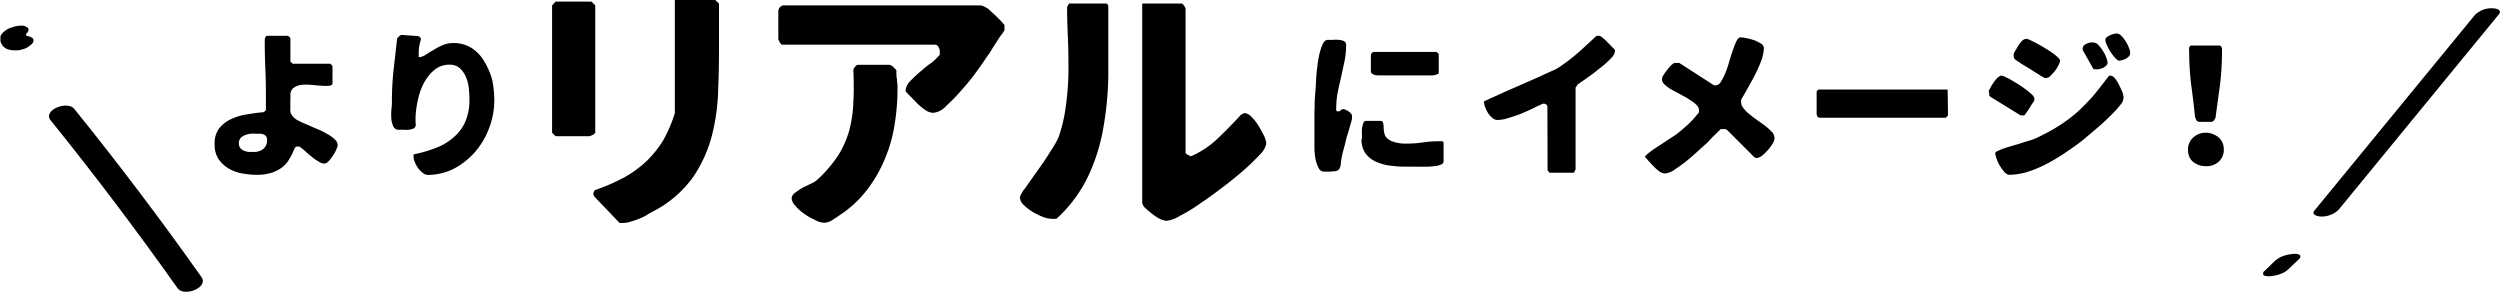 <svg id="レイヤー_1" data-name="レイヤー 1" xmlns="http://www.w3.org/2000/svg" viewBox="0 0 278.58 32.52"><path d="M22.45,30.87Q15.67,21.29,8.29,12.15c-.78-1-3.55.14-2.66,1.24Q13,22.53,19.79,32.12c.72,1,3.49-.07,2.66-1.25Z"/><path d="M1.72,4.26h0l.38-.13L2,4.15l.39-.08H2.35l.37,0H2.65l.32,0h-.1l.26.07L3,4.07l.19.12a.67.67,0,0,1-.24-.26L3,4.1a.87.87,0,0,1-.13-.44v.19A.64.64,0,0,1,3,3.61l-.1.2a.44.44,0,0,1,.08-.11l-.19.19.08-.07a.62.62,0,0,0,.24-.29.33.33,0,0,0,.06-.3A.34.34,0,0,0,2.92,3a.64.64,0,0,0-.35-.14l-.33,0A2.78,2.78,0,0,0,1.49,3l-.38.12a2.36,2.36,0,0,0-.59.35,1.39,1.39,0,0,0-.32.32A1.38,1.38,0,0,0,.06,4s0,0,0,.08a1.12,1.12,0,0,0,0,.36.58.58,0,0,0,0,.19.56.56,0,0,0,.07.18,1.55,1.55,0,0,0,.2.32.53.53,0,0,0,.13.13,1.73,1.73,0,0,0,.34.21,2.43,2.43,0,0,0,.76.14l.4,0H2a3.64,3.64,0,0,0,.86-.23A1.58,1.58,0,0,0,3.3,5.1a1,1,0,0,0,.32-.29.36.36,0,0,0,.11-.3.27.27,0,0,0-.1-.26l-.19-.12A1.45,1.45,0,0,0,2.86,4l-.37,0a3.52,3.52,0,0,0-.77.21Z"/><path d="M275.79,1.66,257.92,23.44c-.43.52.37.68.74.69a2.74,2.74,0,0,0,1.93-.75L278.45,1.6c.43-.52-.37-.68-.74-.68a2.66,2.66,0,0,0-1.92.74Z"/><path d="M253.57,29l-1.11,1.08-.16.15a.29.29,0,0,0-.12.24c0,.08,0,.14.08.2a.57.57,0,0,0,.31.1,1.29,1.29,0,0,0,.44,0,4,4,0,0,0,1.13-.25,2.31,2.31,0,0,0,.8-.47L256.05,29l.16-.16a.28.28,0,0,0,.12-.23.17.17,0,0,0-.08-.2.58.58,0,0,0-.31-.11,1.6,1.6,0,0,0-.44,0,4,4,0,0,0-1.13.25,2.38,2.38,0,0,0-.8.47Z"/><path d="M24.41,14.32a3.62,3.62,0,0,1,1.37-1.06,6.25,6.25,0,0,1,1.78-.52c.65-.11,1.26-.2,1.84-.24l.23-.23v-.9c0-1.14,0-2.29-.05-3.42s-.08-2.27-.08-3.42a1.18,1.18,0,0,1,.06-.36.28.28,0,0,1,.3-.18H32a.3.3,0,0,1,.24.12.28.28,0,0,1,.12.24V6.87l.26.23h4.19l.24.25V9.26c0,.16-.11.27-.35.29a3.92,3.92,0,0,1-.86,0c-.34,0-.72-.06-1.13-.09a6,6,0,0,0-1.14,0,1.89,1.89,0,0,0-.86.33,1,1,0,0,0-.35.83c0,.18,0,.37,0,.59a3.27,3.27,0,0,0,0,.63,3.7,3.7,0,0,0,0,.59,1.05,1.05,0,0,0,.24.51,1.8,1.8,0,0,0,.59.47,7.39,7.39,0,0,0,1,.46c.38.17.76.35,1.17.51a9.74,9.74,0,0,1,1.12.56,3.4,3.4,0,0,1,.82.59.9.9,0,0,1,.33.65,1.31,1.31,0,0,1-.16.48,3.14,3.14,0,0,1-.38.69,3.9,3.9,0,0,1-.47.61.74.74,0,0,1-.49.27A1.19,1.19,0,0,1,35.5,18a5.18,5.18,0,0,1-.79-.56,9.93,9.93,0,0,1-.76-.65,6.74,6.74,0,0,0-.59-.46.37.37,0,0,1-.13,0H33.1a.33.33,0,0,0-.28.23l-.27.6c-.11.23-.26.48-.42.75a3.19,3.19,0,0,1-.72.76,4,4,0,0,1-1.11.57,5.43,5.43,0,0,1-1.68.24A9.72,9.72,0,0,1,27,19.33a4.57,4.57,0,0,1-1.53-.56,3.41,3.41,0,0,1-1.12-1.05,2.83,2.83,0,0,1-.43-1.62A2.78,2.78,0,0,1,24.41,14.32Zm2.37,2.18a1,1,0,0,0,.42.3,1.8,1.8,0,0,0,.52.13c.2,0,.38,0,.54,0a1.66,1.66,0,0,0,1.08-.33,1.26,1.26,0,0,0,.42-1,.67.67,0,0,0-.11-.41.54.54,0,0,0-.27-.2.84.84,0,0,0-.4-.09h-.43a4.51,4.51,0,0,0-.61,0,2.27,2.27,0,0,0-.61.15,1.42,1.42,0,0,0-.51.32.85.85,0,0,0-.2.6A.83.83,0,0,0,26.78,16.5Z"/><path d="M46.08,17.31a.13.13,0,0,1,.11-.13,14,14,0,0,0,2.43-.72,6.24,6.24,0,0,0,1.94-1.17,4.76,4.76,0,0,0,1.3-1.76,6,6,0,0,0,.45-2.47,10.75,10.75,0,0,0-.07-1.2,4,4,0,0,0-.31-1.25,2.82,2.82,0,0,0-.68-1,1.63,1.63,0,0,0-1.15-.4,2.6,2.6,0,0,0-1.35.34,3.82,3.82,0,0,0-1,.92A5.16,5.16,0,0,0,47,9.75a7.74,7.74,0,0,0-.45,1.46,11.35,11.35,0,0,0-.22,1.45,8,8,0,0,0,0,1.28.45.45,0,0,1-.26.38,1.53,1.53,0,0,1-.54.14,2.91,2.91,0,0,1-.59,0l-.47,0a.63.63,0,0,1-.63-.36,2.17,2.17,0,0,1-.23-.86,6.68,6.68,0,0,1,0-1,6.42,6.42,0,0,0,.06-.77,33.24,33.24,0,0,1,.18-3.62c.14-1.19.27-2.38.41-3.6l.22-.2a.44.44,0,0,1,.27-.16l1.8.13a.42.42,0,0,1,.25.12.44.44,0,0,1,.11.24,6.29,6.29,0,0,0-.2.82,5.06,5.06,0,0,0-.05.74v.2a.82.82,0,0,1,0,.16.08.08,0,0,0,0,.07l.07,0a1.43,1.43,0,0,0,.67-.25c.25-.16.54-.34.86-.52a6.88,6.88,0,0,1,1-.54,3,3,0,0,1,1.2-.26,3.73,3.73,0,0,1,2.17.6,4.33,4.33,0,0,1,1.38,1.53A7.62,7.62,0,0,1,54.87,9a11.82,11.82,0,0,1,.21,2.18,8.67,8.67,0,0,1-.54,3A8.69,8.69,0,0,1,53,16.86a8.17,8.17,0,0,1-2.37,1.91,6.45,6.45,0,0,1-3,.72,1,1,0,0,1-.54-.24,2.48,2.48,0,0,1-.5-.52,3,3,0,0,1-.36-.66,1.77,1.77,0,0,1-.15-.58S46.08,17.38,46.08,17.31Z"/><path d="M61.52.6l.39-.42h4l.42.42V14.79a.22.22,0,0,1-.09.09c0,.06-.09.09-.12.12s-.12.06-.21.09l-.18.09H61.91l-.39-.39Zm4.65,20.76c.06-.09.09-.18.15-.18A22.49,22.49,0,0,0,69.5,19.8,12.57,12.57,0,0,0,72,18a12,12,0,0,0,1.89-2.34A15.65,15.65,0,0,0,75.2,12.6V0h4.5l.42.39V2c0,.39,0,.81,0,1.23V4.23c0,1.89,0,3.75-.09,5.61a22.6,22.6,0,0,1-.69,5.22,14.87,14.87,0,0,1-2.07,4.62,12.52,12.52,0,0,1-4.2,3.72c-.24.12-.48.27-.78.42a4.29,4.29,0,0,1-.9.48,6.25,6.25,0,0,1-1,.36,2.68,2.68,0,0,1-.93.18.75.75,0,0,1-.24,0,.44.44,0,0,1-.18,0L66.32,22c-.06,0-.09-.12-.15-.21a1.18,1.18,0,0,1-.06-.18S66.14,21.48,66.17,21.36Z"/><path d="M100.91,10.08a1.64,1.64,0,0,1,.48-1A13.54,13.54,0,0,1,102.53,8c.42-.36.84-.72,1.26-1a6.78,6.78,0,0,0,.93-.9V5.7a1,1,0,0,0-.15-.48.44.44,0,0,0-.45-.24h-17s-.06,0-.09-.09-.09-.09-.12-.09a1.23,1.23,0,0,0-.09-.24.46.46,0,0,1-.09-.18V1.2a.7.7,0,0,1,.21-.42A.53.53,0,0,1,87.32.6h22a1.75,1.75,0,0,1,.39.15,4.11,4.11,0,0,1,.42.24c.12.12.27.27.48.45s.42.39.6.57.36.36.51.54a1.81,1.81,0,0,1,.21.24v.6s-.09.12-.24.36a7.3,7.3,0,0,0-.57.81c-.18.3-.42.63-.63,1s-.42.63-.57.84c-.24.36-.6.9-1.11,1.59a20.1,20.1,0,0,1-1.62,2,20,20,0,0,1-1.74,1.8,2.23,2.23,0,0,1-1.44.78,1.62,1.62,0,0,1-.84-.27,6.27,6.27,0,0,1-.87-.69c-.27-.27-.54-.54-.78-.81a5.49,5.49,0,0,1-.6-.63ZM88.64,21.45a9.48,9.48,0,0,1,.81-.54l.93-.45A2.48,2.48,0,0,0,91.1,20a14.22,14.22,0,0,0,2.31-2.7,10.54,10.54,0,0,0,1.23-2.79,14.2,14.2,0,0,0,.45-3.09c.06-1.08.06-2.28,0-3.6a.63.63,0,0,1,.21-.39.44.44,0,0,1,.39-.21h3.39a.83.83,0,0,1,.45.24l.36.36a2.54,2.54,0,0,0,0,.39c0,.18,0,.39.06.6a4.08,4.08,0,0,0,.06.63c0,.18,0,.3,0,.36V10a24.52,24.52,0,0,1-.33,3.93,16.09,16.09,0,0,1-1.08,3.78,15,15,0,0,1-1.92,3.36,12.34,12.34,0,0,1-2.85,2.73c-.33.21-.63.45-1,.66a1.65,1.65,0,0,1-1,.36,2.35,2.35,0,0,1-1-.3,6.89,6.89,0,0,1-1.2-.69,4.79,4.79,0,0,1-1-.9,1.38,1.38,0,0,1-.42-.84A.87.87,0,0,1,88.64,21.45Z"/><path d="M114.26,20.94c.39-.57.84-1.2,1.35-1.92s1-1.41,1.41-2.1a13.3,13.3,0,0,0,.9-1.53,16.66,16.66,0,0,0,.84-3.51,32.08,32.08,0,0,0,.3-3.78c0-1.29,0-2.55-.06-3.81s-.09-2.43-.09-3.51l.21-.39h4.2l.18.21a1.32,1.32,0,0,0,0,.27V2.7c0,1.92,0,3.87,0,5.85a36.41,36.41,0,0,1-.57,5.79,20.77,20.77,0,0,1-1.71,5.37,15.22,15.22,0,0,1-3.51,4.68.59.59,0,0,0-.21,0h-.18a3.24,3.24,0,0,1-1.08-.21,7.05,7.05,0,0,1-1.17-.57,5.16,5.16,0,0,1-1-.78,1.19,1.19,0,0,1-.42-.87A3.25,3.25,0,0,1,114.26,20.94ZM131.72.39l.09.09a.16.16,0,0,1,.09.12c.06,0,.09.12.15.21a1.18,1.18,0,0,1,.06.18V17c0,.09.09.18.3.27l.3.15a10.59,10.59,0,0,0,3-2c.84-.81,1.71-1.68,2.58-2.64a.46.46,0,0,0,.18-.09.52.52,0,0,1,.21-.09,1.26,1.26,0,0,1,.78.42,5.42,5.42,0,0,1,.78,1c.24.39.45.78.63,1.14a2.83,2.83,0,0,1,.24.84,2.4,2.4,0,0,1-.69,1.2c-.48.51-1.08,1.11-1.8,1.74s-1.53,1.29-2.4,1.95-1.74,1.29-2.55,1.83a17.63,17.63,0,0,1-2.22,1.35,3.68,3.68,0,0,1-1.47.54,2.78,2.78,0,0,1-.72-.21,5.42,5.42,0,0,1-.87-.57,9,9,0,0,1-.78-.66,1,1,0,0,1-.33-.57V.39Z"/><path d="M146.49,12.2c0-.53,0-1.12.07-1.79s.07-1.35.13-2.05.14-1.33.25-1.93A7.19,7.19,0,0,1,147.35,5c.17-.38.38-.56.63-.56h.54a3.75,3.75,0,0,1,.67,0,1.54,1.54,0,0,1,.56.14A.44.44,0,0,1,150,5a9.5,9.5,0,0,1-.16,1.75c-.13.58-.25,1.15-.38,1.75s-.27,1.15-.38,1.72A8.93,8.93,0,0,0,148.9,12a1.45,1.45,0,0,0,0,.29.18.18,0,0,0,.2.12.36.36,0,0,0,.3-.12.43.43,0,0,1,.31-.13.77.77,0,0,1,.27.09,1.59,1.59,0,0,1,.32.18,1.66,1.66,0,0,1,.27.25.5.5,0,0,1,.09.2v.36c-.07.27-.16.56-.25.9s-.2.67-.3,1-.18.72-.27,1.06-.19.69-.26,1a10.06,10.06,0,0,0-.18,1.05,1.1,1.1,0,0,1-.16.57.62.62,0,0,1-.47.26,10.34,10.34,0,0,1-1.19.05.7.7,0,0,1-.66-.45,3.78,3.78,0,0,1-.34-1,7.84,7.84,0,0,1-.11-1.17V14.68c0-.23,0-.47,0-.72V12.2Zm5.28,2.91a4.51,4.51,0,0,1,0-.72,2.68,2.68,0,0,1,.14-.65c.06-.18.17-.27.31-.27h1.57c.18,0,.28.06.32.18a2.48,2.48,0,0,1,.07.47,3.23,3.23,0,0,0,.06.61,1.14,1.14,0,0,0,.27.62,1.84,1.84,0,0,0,.77.45,4.15,4.15,0,0,0,1.48.2,12,12,0,0,0,1.8-.13,12.21,12.21,0,0,1,1.8-.13,1.79,1.79,0,0,1,.3,0c.15,0,.2.09.2.24v2c0,.18-.11.29-.34.38a2.56,2.56,0,0,1-.76.16,5.49,5.49,0,0,1-.79.05h-.61a3.7,3.7,0,0,1-.49,0h-1c-.54,0-1.11,0-1.73-.09a5.46,5.46,0,0,1-1.65-.39,3.2,3.2,0,0,1-1.26-.9,2.59,2.59,0,0,1-.51-1.68C151.78,15.51,151.77,15.35,151.77,15.11ZM160.32,6V8.18l-.09.07c-.07,0-.13.06-.16.06a3.68,3.68,0,0,1-.38.09l-.34,0h-5.87a1.91,1.91,0,0,1-.33-.06,1.13,1.13,0,0,1-.27-.14.34.34,0,0,1-.12-.27V6.15a.3.3,0,0,1,.12-.24.28.28,0,0,1,.24-.12h6.95Z"/><path d="M172.43,11.91a.33.33,0,0,0-.14-.27.48.48,0,0,0-.27-.09h-.08c-.27.12-.61.27-1,.47s-.88.41-1.35.61-1,.36-1.44.5a4.25,4.25,0,0,1-1.32.24.87.87,0,0,1-.54-.24,2.51,2.51,0,0,1-.48-.54,4.27,4.27,0,0,1-.33-.68,2.25,2.25,0,0,1-.12-.61l.57-.27,1.44-.65c.58-.27,1.23-.54,1.93-.85s1.35-.59,2-.88l1.62-.74a4.41,4.41,0,0,0,.86-.45,20.38,20.38,0,0,0,2.13-1.64c.67-.59,1.31-1.2,2-1.83h.36s.15.07.33.23a4.38,4.38,0,0,1,.55.52c.2.18.36.38.53.54s.25.26.27.27a1.15,1.15,0,0,1,0,.18,1.06,1.06,0,0,1-.25.56A7.94,7.94,0,0,1,179,7a9.42,9.42,0,0,1-.88.72c-.3.25-.61.49-.92.71s-.57.41-.83.59-.43.29-.55.38l-.25.36v9.13l-.06.1-.05.13-.06.07s0,.06-.07.06h-2.65l-.23-.26Z"/><path d="M183.34,17.44c0-.08.18-.24.5-.49s.7-.5,1.15-.79.87-.58,1.3-.85.72-.5.9-.65c.43-.36.81-.7,1.13-1a14.48,14.48,0,0,0,1-1.14.54.54,0,0,0,0-.11v-.12a.83.83,0,0,0-.31-.63,4.87,4.87,0,0,0-.75-.56c-.29-.2-.63-.38-1-.58s-.69-.36-1-.54a4.54,4.54,0,0,1-.76-.55.87.87,0,0,1-.31-.62,1.07,1.07,0,0,1,.18-.45,5.82,5.82,0,0,1,.44-.61,3.88,3.88,0,0,1,.46-.52c.18-.15.29-.22.36-.22h.49L191,9.51h.09a.2.2,0,0,0,.09,0,.73.73,0,0,0,.58-.4,6.17,6.17,0,0,0,.51-1,11.27,11.27,0,0,0,.43-1.28c.14-.46.27-.9.41-1.27a7.76,7.76,0,0,1,.4-1c.14-.27.29-.4.45-.4a4.81,4.81,0,0,1,.65.09,7.33,7.33,0,0,1,.86.23,4.14,4.14,0,0,1,.76.38.62.62,0,0,1,.32.47,4.54,4.54,0,0,1-.29,1.44,15.42,15.42,0,0,1-.7,1.57c-.27.54-.54,1-.83,1.53s-.52.9-.72,1.26v.23a1.12,1.12,0,0,0,.27.7,4.09,4.09,0,0,0,.69.69c.28.23.57.45.9.68s.63.43.9.65a6.38,6.38,0,0,1,.7.65,1.07,1.07,0,0,1,.27.67,1.37,1.37,0,0,1-.22.61,4.28,4.28,0,0,1-.54.73,4.71,4.71,0,0,1-.65.62,1.16,1.16,0,0,1-.57.25h-.07a.32.32,0,0,0-.13-.05l-.11-.08-2.88-2.88a.76.76,0,0,0-.29-.21,1.14,1.14,0,0,0-.3,0,.4.4,0,0,0-.13,0h-.12a2.39,2.39,0,0,1-.29.3l-.49.47c-.18.17-.32.33-.47.49s-.23.25-.3.31-.49.43-.89.8-.84.76-1.31,1.14-.92.7-1.37,1a2.21,2.21,0,0,1-1.06.43,1.09,1.09,0,0,1-.61-.21,4.06,4.06,0,0,1-.6-.51c-.19-.2-.38-.39-.56-.59s-.32-.38-.45-.51S183.34,17.47,183.34,17.44Z"/><path d="M217.07,12.86l-.23.26H202.79a.3.3,0,0,1-.28-.17.63.63,0,0,1-.08-.32V10.34a.39.39,0,0,0,0-.11c0-.05.05-.11.07-.12s0-.06.06-.07.05-.06.07-.06h14.4Z"/><path d="M221.62,10.23v-.12c0-.06.09-.16.18-.34a4.1,4.1,0,0,1,.31-.51,4,4,0,0,1,.4-.52,1.27,1.27,0,0,1,.44-.31H223a1.16,1.16,0,0,1,.47.16,5.85,5.85,0,0,1,.74.38l.86.52c.29.2.56.39.79.57a6.85,6.85,0,0,1,.6.51c.16.18.23.3.23.39a.28.28,0,0,1,0,.11.7.7,0,0,1,0,.13,2.24,2.24,0,0,1-.19.29,4,4,0,0,0-.27.43c-.11.16-.2.3-.29.45a1.76,1.76,0,0,0-.2.27c-.09.12-.14.2-.18.21a.42.42,0,0,1-.25,0h-.09c-.06,0-.07,0-.07,0l-3.25-2a.81.81,0,0,1-.23-.2.81.81,0,0,1,0-.29A.31.31,0,0,1,221.62,10.23Zm1,6.59c.2-.09.43-.2.72-.3l1-.31c.36-.09.7-.2,1-.3s.65-.2.94-.29a4.47,4.47,0,0,0,.63-.24,23,23,0,0,0,2.44-1.31,17,17,0,0,0,2.24-1.68,25.24,25.24,0,0,0,1.78-1.85c.5-.61,1-1.28,1.57-2l.1-.11h.15a.7.7,0,0,1,.48.3,3.5,3.5,0,0,1,.45.72c.15.27.26.54.37.79a2.19,2.19,0,0,1,.14.6,1.24,1.24,0,0,1-.29.77c-.2.25-.4.49-.56.67-.41.43-.9.92-1.47,1.44s-1.17,1-1.84,1.58-1.35,1.05-2.09,1.55a21.73,21.73,0,0,1-2.2,1.35,13.43,13.43,0,0,1-2.21.94,7.4,7.4,0,0,1-2.07.34.81.81,0,0,1-.54-.31,4.53,4.53,0,0,1-.51-.7,3.31,3.31,0,0,1-.37-.81,2.27,2.27,0,0,1-.15-.61C222.34,17,222.43,16.9,222.61,16.82Zm1.84-10.31a.57.57,0,0,1-.07-.31.62.62,0,0,1,0-.18,2,2,0,0,1,.14-.31c.11-.17.22-.36.34-.57a3.46,3.46,0,0,1,.43-.56.7.7,0,0,1,.51-.25,1.61,1.61,0,0,1,.43.14c.22.11.45.22.74.38s.56.31.86.49.6.37.85.55a5.36,5.36,0,0,1,.61.49c.16.16.25.27.25.36a1.3,1.3,0,0,1-.16.5,4,4,0,0,1-.39.65c-.17.2-.33.38-.49.54a.71.71,0,0,1-.45.26.79.79,0,0,1-.24,0l-.19-.13c-.11,0-.29-.18-.58-.34l-.88-.56-.87-.52-.55-.38A.66.66,0,0,1,224.45,6.51Zm7.74-1.43a.72.72,0,0,1,.33-.21,1.28,1.28,0,0,1,.39-.13,2,2,0,0,1,.38,0,.78.78,0,0,1,.52.27,3.19,3.19,0,0,1,.49.63,3.05,3.05,0,0,1,.38.74,1.78,1.78,0,0,1,.16.61.46.46,0,0,1-.15.32,1.52,1.52,0,0,1-.36.26,4,4,0,0,1-.45.14,1.35,1.35,0,0,1-.37,0,.61.61,0,0,1-.22,0,.76.76,0,0,1-.14-.22l-1.08-1.91V5.44A.6.6,0,0,1,232.19,5.08Zm2.54-.91a1.33,1.33,0,0,1,.34-.22,2,2,0,0,1,.44-.16,1.35,1.35,0,0,1,.34-.06.76.76,0,0,1,.52.26,2.94,2.94,0,0,1,.48.61,3.28,3.28,0,0,1,.37.72,1.67,1.67,0,0,1,.14.61.5.5,0,0,1-.13.34,2.13,2.13,0,0,1-.32.26,2.05,2.05,0,0,1-.41.16,1.84,1.84,0,0,1-.37.07c-.12,0-.27-.11-.45-.31a6.38,6.38,0,0,1-.52-.68,5.3,5.3,0,0,1-.41-.78,1.54,1.54,0,0,1-.16-.54A.4.4,0,0,1,234.73,4.17Z"/><path d="M244.39,15.33a2,2,0,0,1,1.43-.54,1.8,1.8,0,0,1,.74.14,2.32,2.32,0,0,1,.64.36,1.72,1.72,0,0,1,.6,1.32,1.75,1.75,0,0,1-.56,1.4,2,2,0,0,1-1.42.51,2.32,2.32,0,0,1-1.43-.47,1.67,1.67,0,0,1-.57-1.35A1.73,1.73,0,0,1,244.39,15.33Zm-.23-5.94a32.44,32.44,0,0,1-.22-3.68V5.54a.45.45,0,0,1,0-.24.29.29,0,0,1,.11-.16.25.25,0,0,1,.21-.07h3a.28.28,0,0,1,.24.1.56.56,0,0,1,.1.24,1.52,1.52,0,0,1,0,.29v.21a31.13,31.13,0,0,1-.23,3.62c-.17,1.21-.33,2.4-.49,3.59a2.94,2.94,0,0,1-.18.3.37.37,0,0,1-.31.16h-1.31a.39.39,0,0,1-.34-.21,1.74,1.74,0,0,1-.15-.38C244.48,11.8,244.32,10.59,244.16,9.39Z"/></svg>